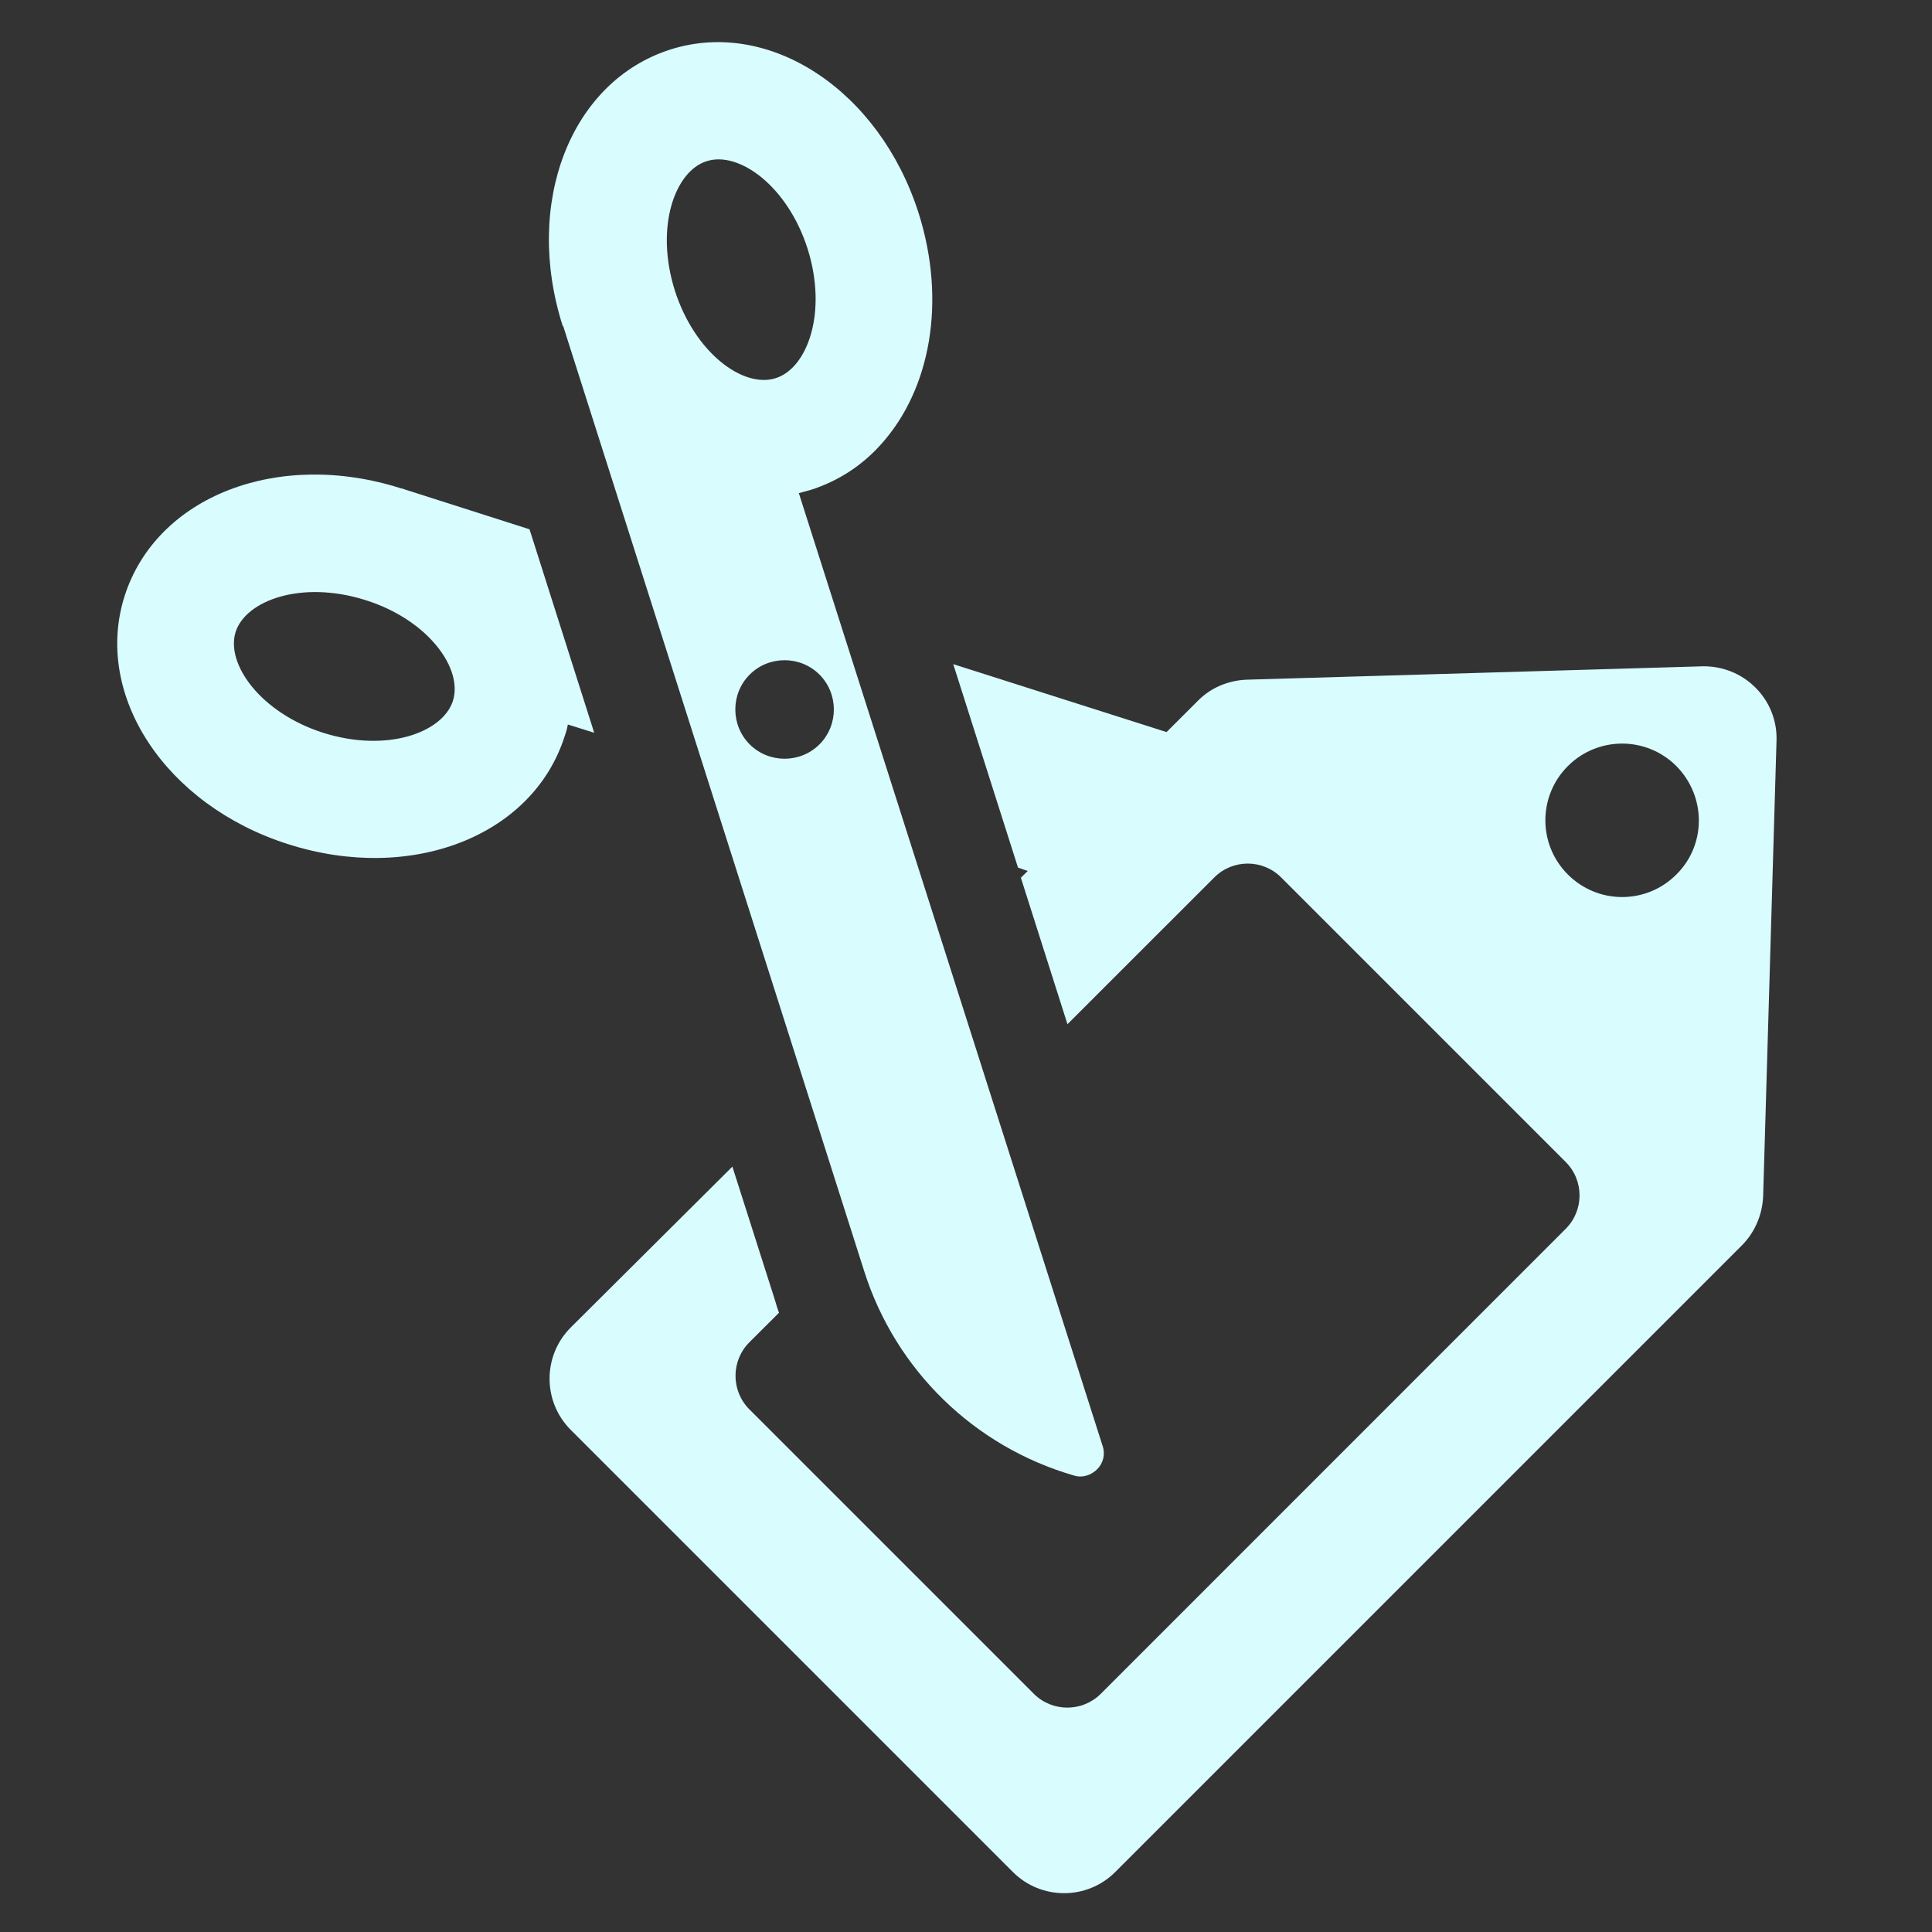 <?xml version="1.0" encoding="UTF-8"?>
<svg width="25px" height="25px" viewBox="0 0 25 25" version="1.1" xmlns="http://www.w3.org/2000/svg" xmlns:xlink="http://www.w3.org/1999/xlink">
    <rect x="0" y="0" width="25" height="25" fill="#333333" stroke="none"/>
    <!-- Generator: sketchtool 56.2 (101010) - https://sketch.com -->
    <title>F4B023BB-2E0E-4B25-87AD-1C34EDE67561</title>
    <desc>Created with sketchtool.</desc>
    <g id="Page-1" stroke="none" stroke-width="1" fill="none" fill-rule="evenodd">
        <g id="-Hover-增加文字提示" transform="translate(-561, -87)">
            <g id="icon/marketing" transform="translate(561, 87)">
                <rect id="Rectangle" fill="#D8D8D8" opacity="0" x="0" y="0" width="25" height="25"></rect>
                <path d="M7.348,9.375 C7.339,9.426 7.325,9.478 7.306,9.529 C6.894,10.82 5.322,11.433 3.727,10.923 C2.141,10.418 1.205,8.996 1.612,7.714 C2.024,6.423 3.596,5.81 5.191,6.32 L5.196,6.32 L6.852,6.849 L7.689,9.482 L7.348,9.375 Z M5.86,9.071 C5.996,8.65 5.537,8.018 4.728,7.765 C3.9,7.504 3.18,7.77 3.049,8.177 C2.918,8.594 3.376,9.225 4.181,9.482 C5.009,9.744 5.729,9.478 5.86,9.071 Z M22.716,8.898 C22.899,9.08 22.997,9.328 22.988,9.585 L22.815,15.48 C22.805,15.719 22.707,15.948 22.539,16.116 L14.431,24.224 C14.066,24.589 13.472,24.589 13.107,24.224 L7.385,18.502 C7.02,18.137 7.02,17.543 7.385,17.178 L9.477,15.096 L10.029,16.827 C10.043,16.879 10.061,16.935 10.08,16.987 L9.696,17.37 C9.458,17.609 9.458,17.997 9.696,18.236 L13.378,21.918 C13.617,22.156 14.005,22.156 14.244,21.918 L20.26,15.901 C20.499,15.663 20.499,15.274 20.26,15.036 L16.578,11.354 C16.34,11.115 15.951,11.115 15.713,11.354 L13.813,13.253 L13.21,11.358 L13.299,11.27 L13.173,11.227 L12.335,8.594 L15.095,9.473 L15.498,9.071 C15.666,8.898 15.895,8.804 16.134,8.795 L22.029,8.622 C22.286,8.617 22.534,8.715 22.716,8.898 Z M21.692,11.316 C22.08,10.933 22.08,10.306 21.692,9.913 C21.304,9.525 20.677,9.525 20.288,9.913 C19.9,10.301 19.9,10.928 20.288,11.316 C20.677,11.705 21.304,11.705 21.692,11.316 Z M7.292,4.233 C7.292,4.229 7.292,4.224 7.282,4.219 C6.773,2.629 7.381,1.052 8.677,0.64 C9.963,0.233 11.381,1.174 11.886,2.755 C12.251,3.906 12.036,5.038 11.409,5.74 C11.165,6.016 10.857,6.222 10.492,6.339 C10.44,6.353 10.389,6.367 10.337,6.381 L14.267,18.708 C14.305,18.816 14.277,18.933 14.197,19.012 C14.136,19.073 14.057,19.106 13.977,19.106 C13.949,19.106 13.921,19.101 13.893,19.092 C12.606,18.718 11.591,17.73 11.184,16.453 L7.292,4.233 Z M10.604,8.729 C10.356,8.481 9.949,8.481 9.701,8.729 C9.453,8.977 9.453,9.384 9.701,9.632 C9.949,9.88 10.356,9.88 10.604,9.632 C10.852,9.384 10.852,8.977 10.604,8.729 Z M9.144,2.086 C8.737,2.212 8.471,2.933 8.733,3.761 C8.99,4.565 9.617,5.029 10.038,4.893 C10.445,4.767 10.712,4.046 10.45,3.218 C10.192,2.409 9.561,1.95 9.144,2.086 Z" id="Mask" fill="#D9FCFF" fill-rule="nonzero"></path>
            </g>
        </g>
    </g>
</svg>